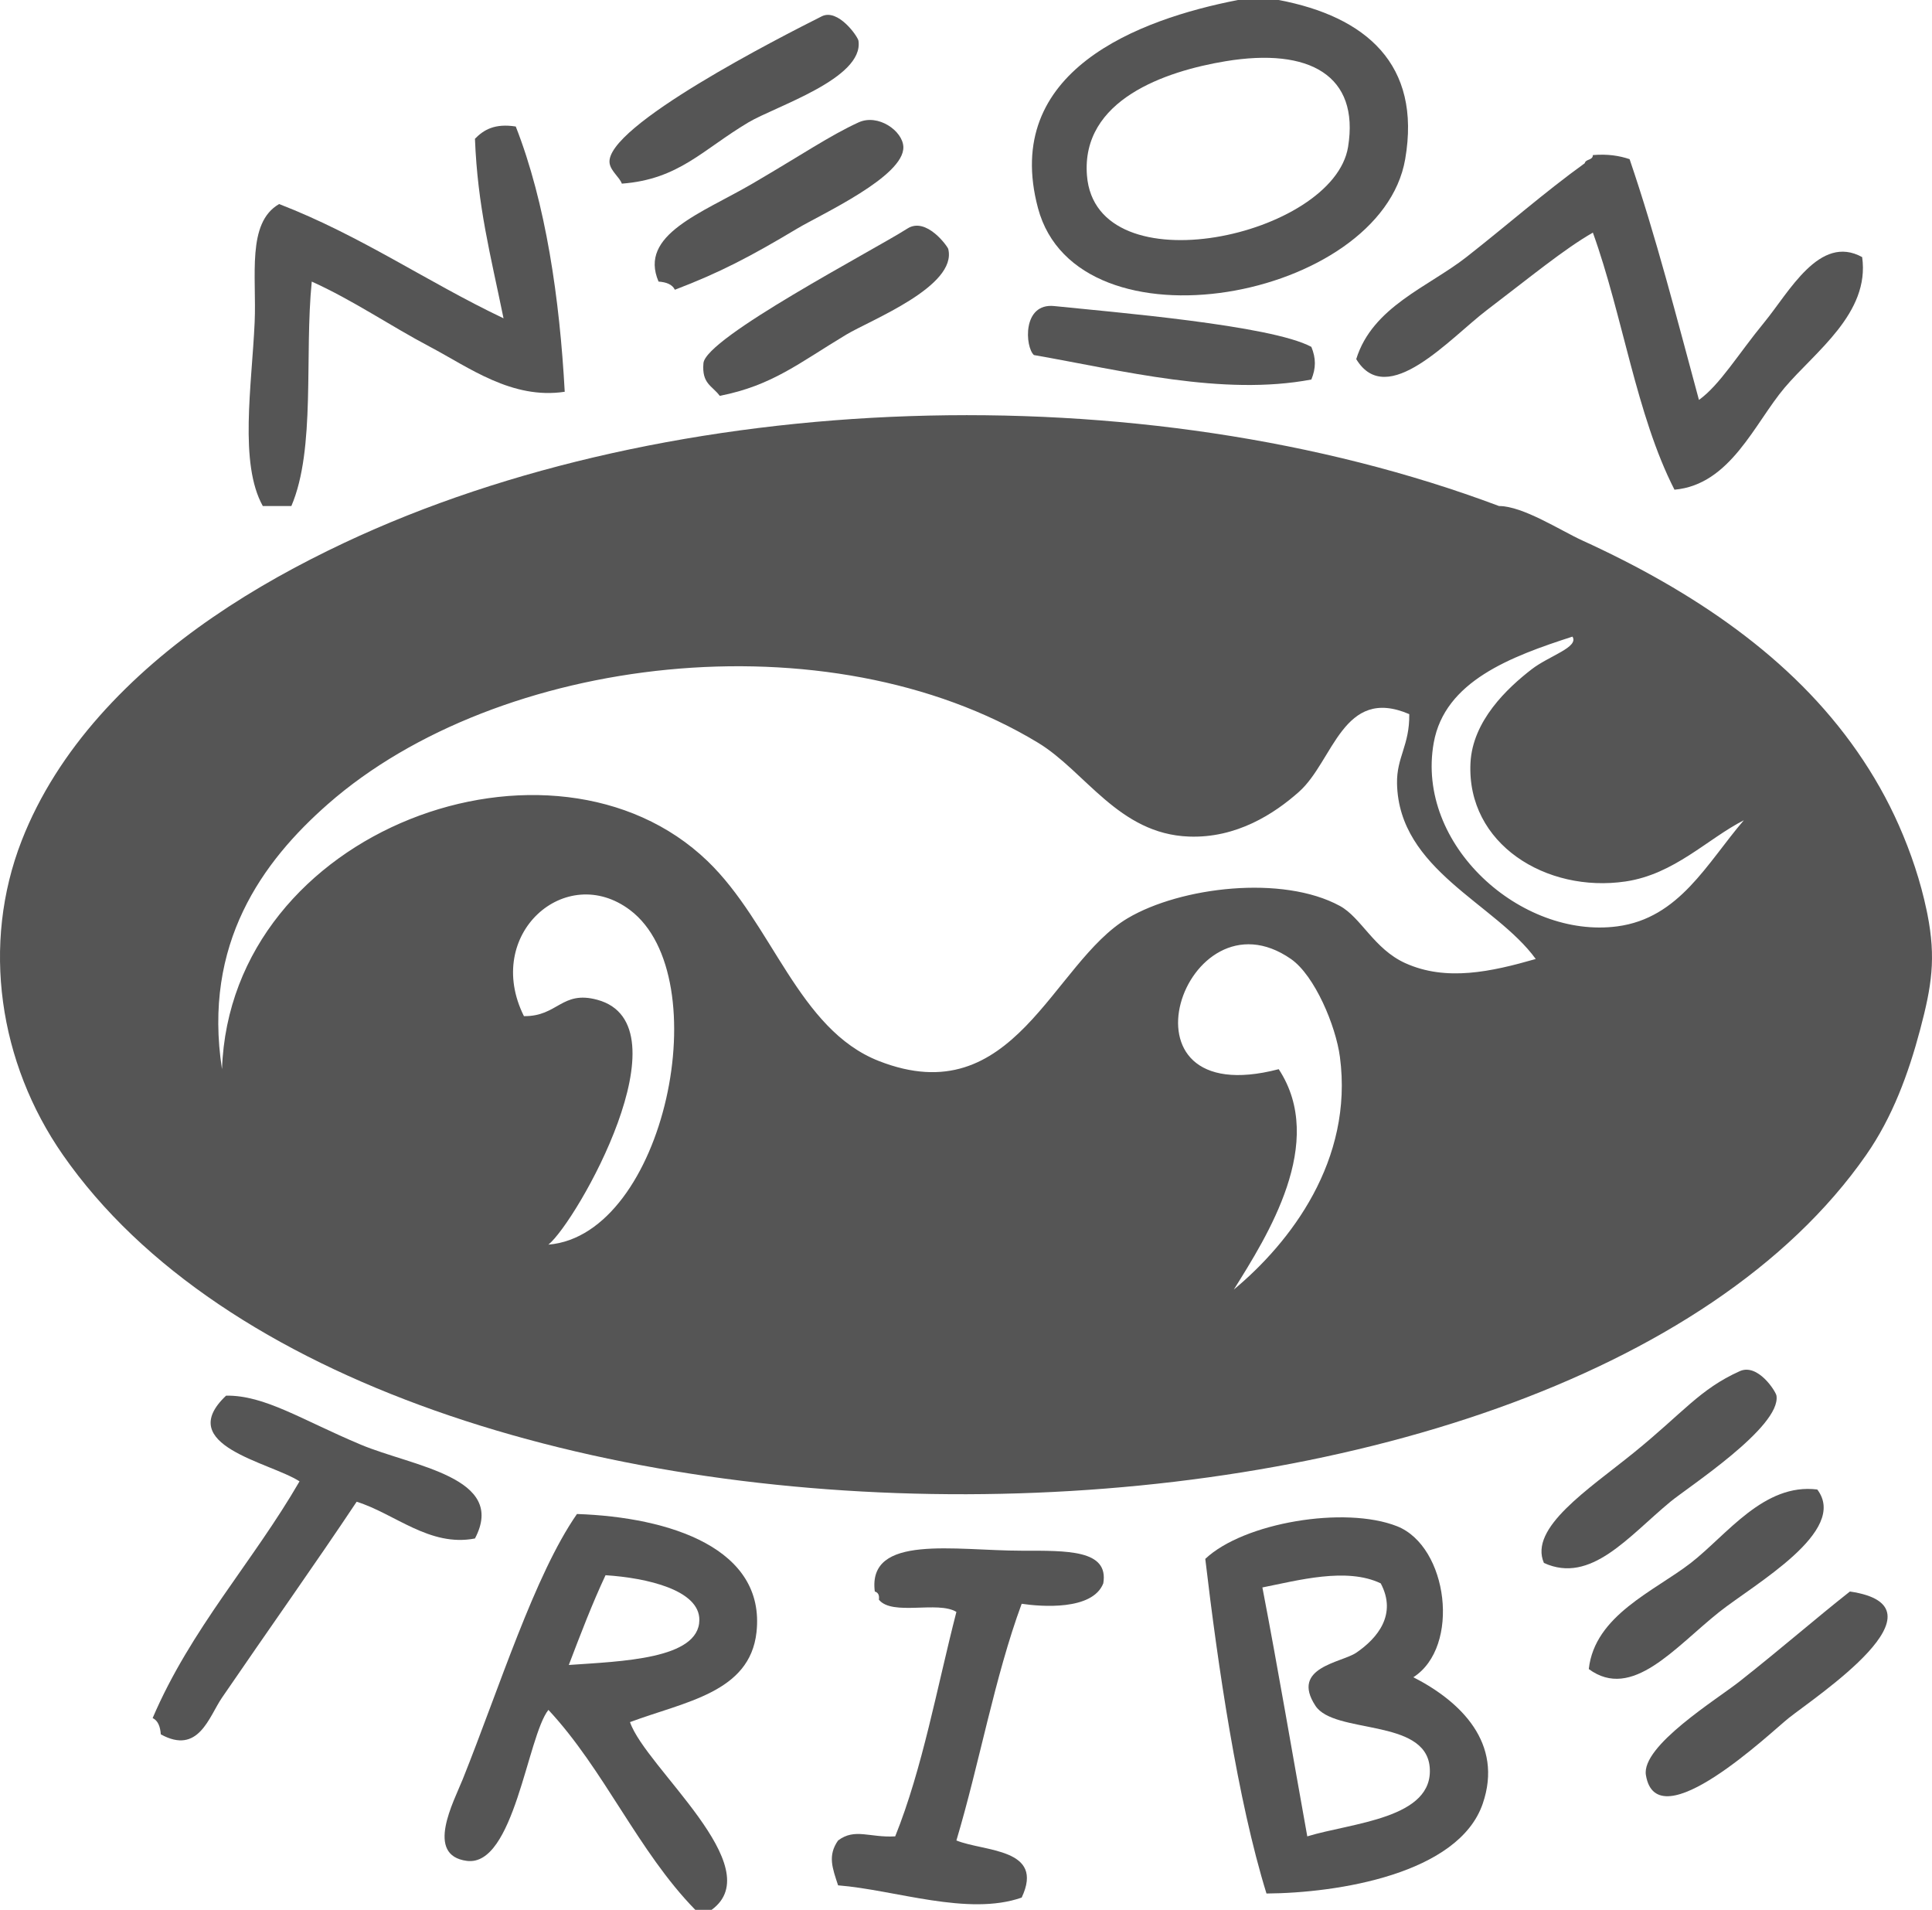 <?xml version="1.0" encoding="UTF-8" standalone="no"?>
<!-- Created with Inkscape (http://www.inkscape.org/) -->

<svg
   xmlns:dc="http://purl.org/dc/elements/1.1/"
   xmlns:cc="http://creativecommons.org/ns#"
   xmlns:rdf="http://www.w3.org/1999/02/22-rdf-syntax-ns#"
   xmlns:svg="http://www.w3.org/2000/svg"
   xmlns="http://www.w3.org/2000/svg"
   version="1.1"
   width="603.614"
   height="596.56"
   id="svg2"
   xml:space="preserve"><defs
     id="defs6" /><g
     transform="matrix(1.25,0,0,-1.25,-76.874,859.839)"
     id="g10"
     style="fill:#555555;fill-opacity:1"><g
       transform="scale(0.1,0.1)"
       id="g12"
       style="fill:#555555;fill-opacity:1"><path
         d="m 3331.77,6440.21 c 22.36,-283 616.38,-152.06 652.66,71.38 28.96,178.49 -96.26,248.76 -305.93,214.16 -150.62,-24.89 -361.66,-96.4 -346.73,-285.54 m 377.33,438.5 101.97,0 c 217.2,-41.28 357.21,-160.03 316.11,-397.72 -60.76,-351.49 -818.96,-492.05 -917.79,-122.38 -91.66,342.99 251.04,471.69 499.71,520.1"
         id="path14"
         style="fill:#555555;fill-opacity:1;fill-rule:evenodd;stroke:none" /><path
         d="m 2169.25,6419.81 c -5.55,15.88 -27.63,31.18 -30.6,51 -13.61,91.47 431.26,317.32 530.27,367.1 40.58,20.39 90.23,-50.4 91.79,-61.19 13.7,-94.38 -207.43,-163.52 -275.33,-203.95 -114.54,-68.22 -173.47,-142.26 -316.13,-152.96"
         id="path16"
         style="fill:#555555;fill-opacity:1;fill-rule:evenodd;stroke:none" /><path
         d="m 2301.83,6154.66 c -6.72,13.7 -21.82,19 -40.81,20.4 -50.54,117.26 107.58,170.58 234.55,244.75 124.36,72.6 193.22,119.9 265.15,152.97 49.09,22.55 110.76,-21.24 112.16,-61.2 2.61,-73.88 -205.95,-168.55 -265.13,-203.95 -116.94,-69.95 -193.14,-109.92 -305.92,-152.97"
         id="path18"
         style="fill:#555555;fill-opacity:1;fill-rule:evenodd;stroke:none" /><path
         d="m 1904.11,6562.57 c 75.26,-191.67 109.77,-431.03 122.38,-662.84 -131.65,-19.89 -238.89,60.62 -336.52,112.19 -100.7,53.15 -192.49,116.56 -295.74,163.14 -18.69,-185.25 10.13,-418.04 -50.98,-560.87 l -71.39,0 c -59.47,106.69 -27.61,300.03 -20.39,458.89 5.2,114.7 -20.56,248.79 61.2,295.75 203.62,-78.53 369.65,-194.62 560.87,-285.54 -32.72,160.11 -64.79,279.14 -71.42,448.68 21.84,22.39 49.53,38.87 101.99,30.6"
         id="path20"
         style="fill:#555555;fill-opacity:1;fill-rule:evenodd;stroke:none" /><path
         d="m 4688.05,6480.99 c 65.75,-192.61 118.34,-398.34 173.36,-601.65 52.67,37.96 97.89,114.37 163.17,193.74 62.39,75.88 138.49,221.75 244.74,163.17 19.95,-140.26 -118.13,-236.89 -193.75,-326.31 -75.19,-88.93 -135.41,-242.49 -275.34,-254.94 -95.46,186.64 -129.19,435.09 -203.95,642.43 -71.72,-41.01 -157.94,-112.26 -265.14,-193.75 -91.33,-69.41 -249.26,-249.74 -326.32,-122.36 40.5,130.9 180.02,180.29 275.34,254.93 100.47,78.7 194.96,161.79 295.74,234.55 2.51,11.06 20.27,6.9 20.38,20.4 37.15,3.13 66.36,-1.62 91.77,-10.21"
         id="path22"
         style="fill:#555555;fill-opacity:1;fill-rule:evenodd;stroke:none" /><path
         d="m 2413.98,5889.52 c -19.1,25.72 -45.28,30.02 -40.78,81.59 5.58,63.88 422.54,280.77 509.89,336.52 47.14,30.1 100.5,-45.06 101.96,-50.99 23.19,-93.48 -193.78,-177.46 -254.93,-214.16 -117.49,-70.47 -184.48,-127.14 -316.14,-152.96"
         id="path24"
         style="fill:#555555;fill-opacity:1;fill-rule:evenodd;stroke:none" /><path
         d="m 3892.64,6011.91 c 11.72,-28.58 11.72,-53.02 0,-81.59 -221.91,-41.9 -471.64,22.34 -693.42,61.17 -22.16,19.73 -29.75,130.81 50.99,122.4 142.95,-14.96 541.6,-47.43 642.43,-101.98"
         id="path26"
         style="fill:#555555;fill-opacity:1;fill-rule:evenodd;stroke:none" /><path
         d="m 3964.04,4237.52 c -10.31,77.87 -63.06,203.55 -122.39,244.78 -264.89,183.83 -459.67,-387.39 -30.58,-275.36 120.42,-183.23 -28.43,-416.56 -112.18,-550.7 141.48,117.56 299.33,323.05 265.15,581.28 m -1774.4,367.12 c -160.71,120.95 -367.17,-60.6 -265.12,-265.15 84.86,-1.09 94.16,65.13 183.54,40.83 227.9,-62.04 -51.17,-553.99 -122.37,-611.84 291.76,24.19 425.18,669.6 203.95,836.16 m 1672.42,295.72 c -61.99,-55.27 -156.65,-116.61 -275.35,-112.14 -175.87,6.48 -258.85,162.83 -377.32,234.53 -526.05,318.32 -1349.55,219.59 -1774.36,-152.96 -164.27,-144.11 -313.74,-349.15 -265.15,-662.85 20.62,601.55 827.88,891.05 1213.53,520.04 162.57,-156.34 226.73,-420.74 428.3,-499.62 338.22,-132.5 432.87,244.98 622.03,356.92 132.11,78.07 386.55,108.84 530.3,30.57 53.1,-28.98 85.12,-107.35 163.13,-142.81 102.65,-46.55 215.34,-21.6 326.34,10.26 -100.56,138.67 -342.47,222.17 -346.71,438.48 -1.29,65.92 31.56,95.05 30.59,173.38 -165.63,71.2 -189.31,-117.12 -275.33,-193.8 m 336.49,122.39 c -45.84,-255.54 218.66,-490.76 458.9,-458.89 155.01,20.52 223.65,157.25 316.14,265.1 -91.17,-46.51 -173.55,-134.94 -295.72,-152.96 -198.23,-29.18 -397.13,93.71 -387.52,295.76 5.03,105.86 92.27,187.58 152.97,234.53 43.64,33.76 118.6,54.92 101.97,81.56 -154.73,-49.94 -319.15,-111.54 -346.74,-265.1 m 1233.88,-428.36 c 21.76,-110.4 10.83,-179.21 -18.12,-288.51 -29.28,-110.34 -69.17,-218.84 -134.8,-313.09 -780.1,-1120.6 -3713.2,-1140.75 -4507.326,0 -160.153,230.09 -204.239,525.76 -102.961,785.38 44.715,114.62 112.679,218.89 194.039,310.81 167.008,188.61 386.208,326.84 612.548,433.44 816.38,384.5 1988.86,428.75 2885.93,91.77 59.72,0 153.7,-61.19 208,-85.97 69.19,-31.59 137.18,-65.9 203.16,-103.79 125.85,-72.25 245.08,-157.64 347.7,-260.66 100.16,-100.59 183.23,-217.7 240.63,-347.71 30.07,-68.16 54.19,-139.97 69.4,-212.96 0.63,-2.89 1.23,-5.83 1.8,-8.71"
         id="path28"
         style="fill:#555555;fill-opacity:1;fill-rule:evenodd;stroke:none" /><path
         d="m 4473.93,2973.03 c -38.3,87.68 111.9,184.27 224.33,275.3 124.1,100.59 164.71,158.74 265.12,203.96 45.36,20.41 90.22,-50.89 91.8,-61.15 11.89,-77.88 -221.21,-228.8 -265.15,-265.14 -105.86,-87.6 -199,-206.4 -316.1,-152.97"
         id="path30"
         style="fill:#555555;fill-opacity:1;fill-rule:evenodd;stroke:none" /><path
         d="m 1802.13,3034.22 c -113.15,-22 -200.74,62.33 -295.72,91.78 -102.12,-153.32 -222.55,-322.82 -336.52,-489.52 -32.81,-48 -58.59,-143.8 -152.97,-91.72 -1.39,18.91 -6.69,34.06 -20.393,40.74 95.763,223.76 249.993,389.07 367.133,591.48 -74.02,47.9 -315.27,89.57 -183.57,214.16 96.53,1.39 188.57,-60.25 336.53,-122.39 130.06,-54.62 366.45,-81.06 285.51,-234.53"
         id="path32"
         style="fill:#555555;fill-opacity:1;fill-rule:evenodd;stroke:none" /><path
         d="m 5157.15,3156.61 c 79.25,-104.06 -157.1,-236.41 -244.77,-305.92 -111.15,-88.29 -217.9,-222.53 -326.31,-142.81 14.75,134.64 164.82,195.15 254.95,265.15 90.4,70.21 182.55,200.16 316.13,183.58"
         id="path34"
         style="fill:#555555;fill-opacity:1;fill-rule:evenodd;stroke:none" /><path
         d="m 2363,2830.27 c 0.84,74.94 -130.63,105.46 -234.52,112.14 -33.61,-71.76 -62.7,-148.08 -91.8,-224.32 130.73,9.25 325.25,14.19 326.32,112.18 m 30.6,-724.04 -40.78,0 c -142.93,146.05 -227.63,350.24 -367.12,499.66 -52.66,-66.41 -85.7,-392.85 -203.96,-377.32 -105.26,13.9 -32.76,147.64 -10.18,203.95 91.42,228.21 179.63,510.59 285.51,662.85 233.88,-7.96 471.94,-86.7 448.71,-295.67 -16.73,-150.68 -179.01,-173.14 -316.13,-224.37 38.58,-113.43 350.09,-362.74 203.95,-469.1"
         id="path36"
         style="fill:#555555;fill-opacity:1;fill-rule:evenodd;stroke:none" /><path
         d="m 3770.26,2911.84 c 39.52,-205.25 74.8,-414.68 112.19,-622.02 111.69,34.15 317.58,44.17 305.94,173.33 -11.07,122.53 -238.57,81.31 -285.55,152.96 -63.2,96.4 65.43,107.65 101.98,132.6 53.68,36.54 102.35,96.09 61.2,173.32 -85.57,41.09 -208.04,7.03 -295.76,-10.19 m 377.31,-224.38 c 118.53,-60.55 225.44,-164.71 173.38,-316.08 -60.42,-175.62 -363.06,-223.23 -540.47,-224.37 -72.45,233.73 -121.57,569.38 -152.97,836.22 96.01,90.69 348.91,133.05 479.29,81.56 127.77,-50.44 159.33,-301.34 40.77,-377.33"
         id="path38"
         style="fill:#555555;fill-opacity:1;fill-rule:evenodd;stroke:none" /><path
         d="m 3372.57,2922.03 c -27,-68.65 -156.43,-58.1 -203.96,-50.99 -67.8,-183.73 -105.27,-397.78 -163.16,-591.48 69.82,-28.38 221.53,-18.92 163.16,-142.7 -134.43,-47.11 -316.39,19.32 -458.88,30.57 -13.99,42.77 -26.64,74.19 0,112.13 42.05,31.67 78.77,6.52 142.76,10.26 68.34,169.59 104.26,371.61 152.96,560.87 -46.31,28.42 -160.33,-10.87 -193.74,30.57 1.64,11.85 -2.27,18.12 -10.21,20.42 -18.57,144.65 200.56,101.97 367.11,101.97 113.86,0 218.24,2.7 203.96,-81.62"
         id="path40"
         style="fill:#555555;fill-opacity:1;fill-rule:evenodd;stroke:none" /><path
         d="m 5238.73,2901.68 c 255.79,-37.65 -83,-260.71 -152.96,-316.18 -42.29,-33.47 -329.38,-308.32 -356.91,-142.72 -12.17,73.1 177.98,189.81 234.52,234.52 110.07,87 189.91,157.1 275.35,224.38"
         id="path42"
         style="fill:#555555;fill-opacity:1;fill-rule:evenodd;stroke:none" /></g></g></svg>